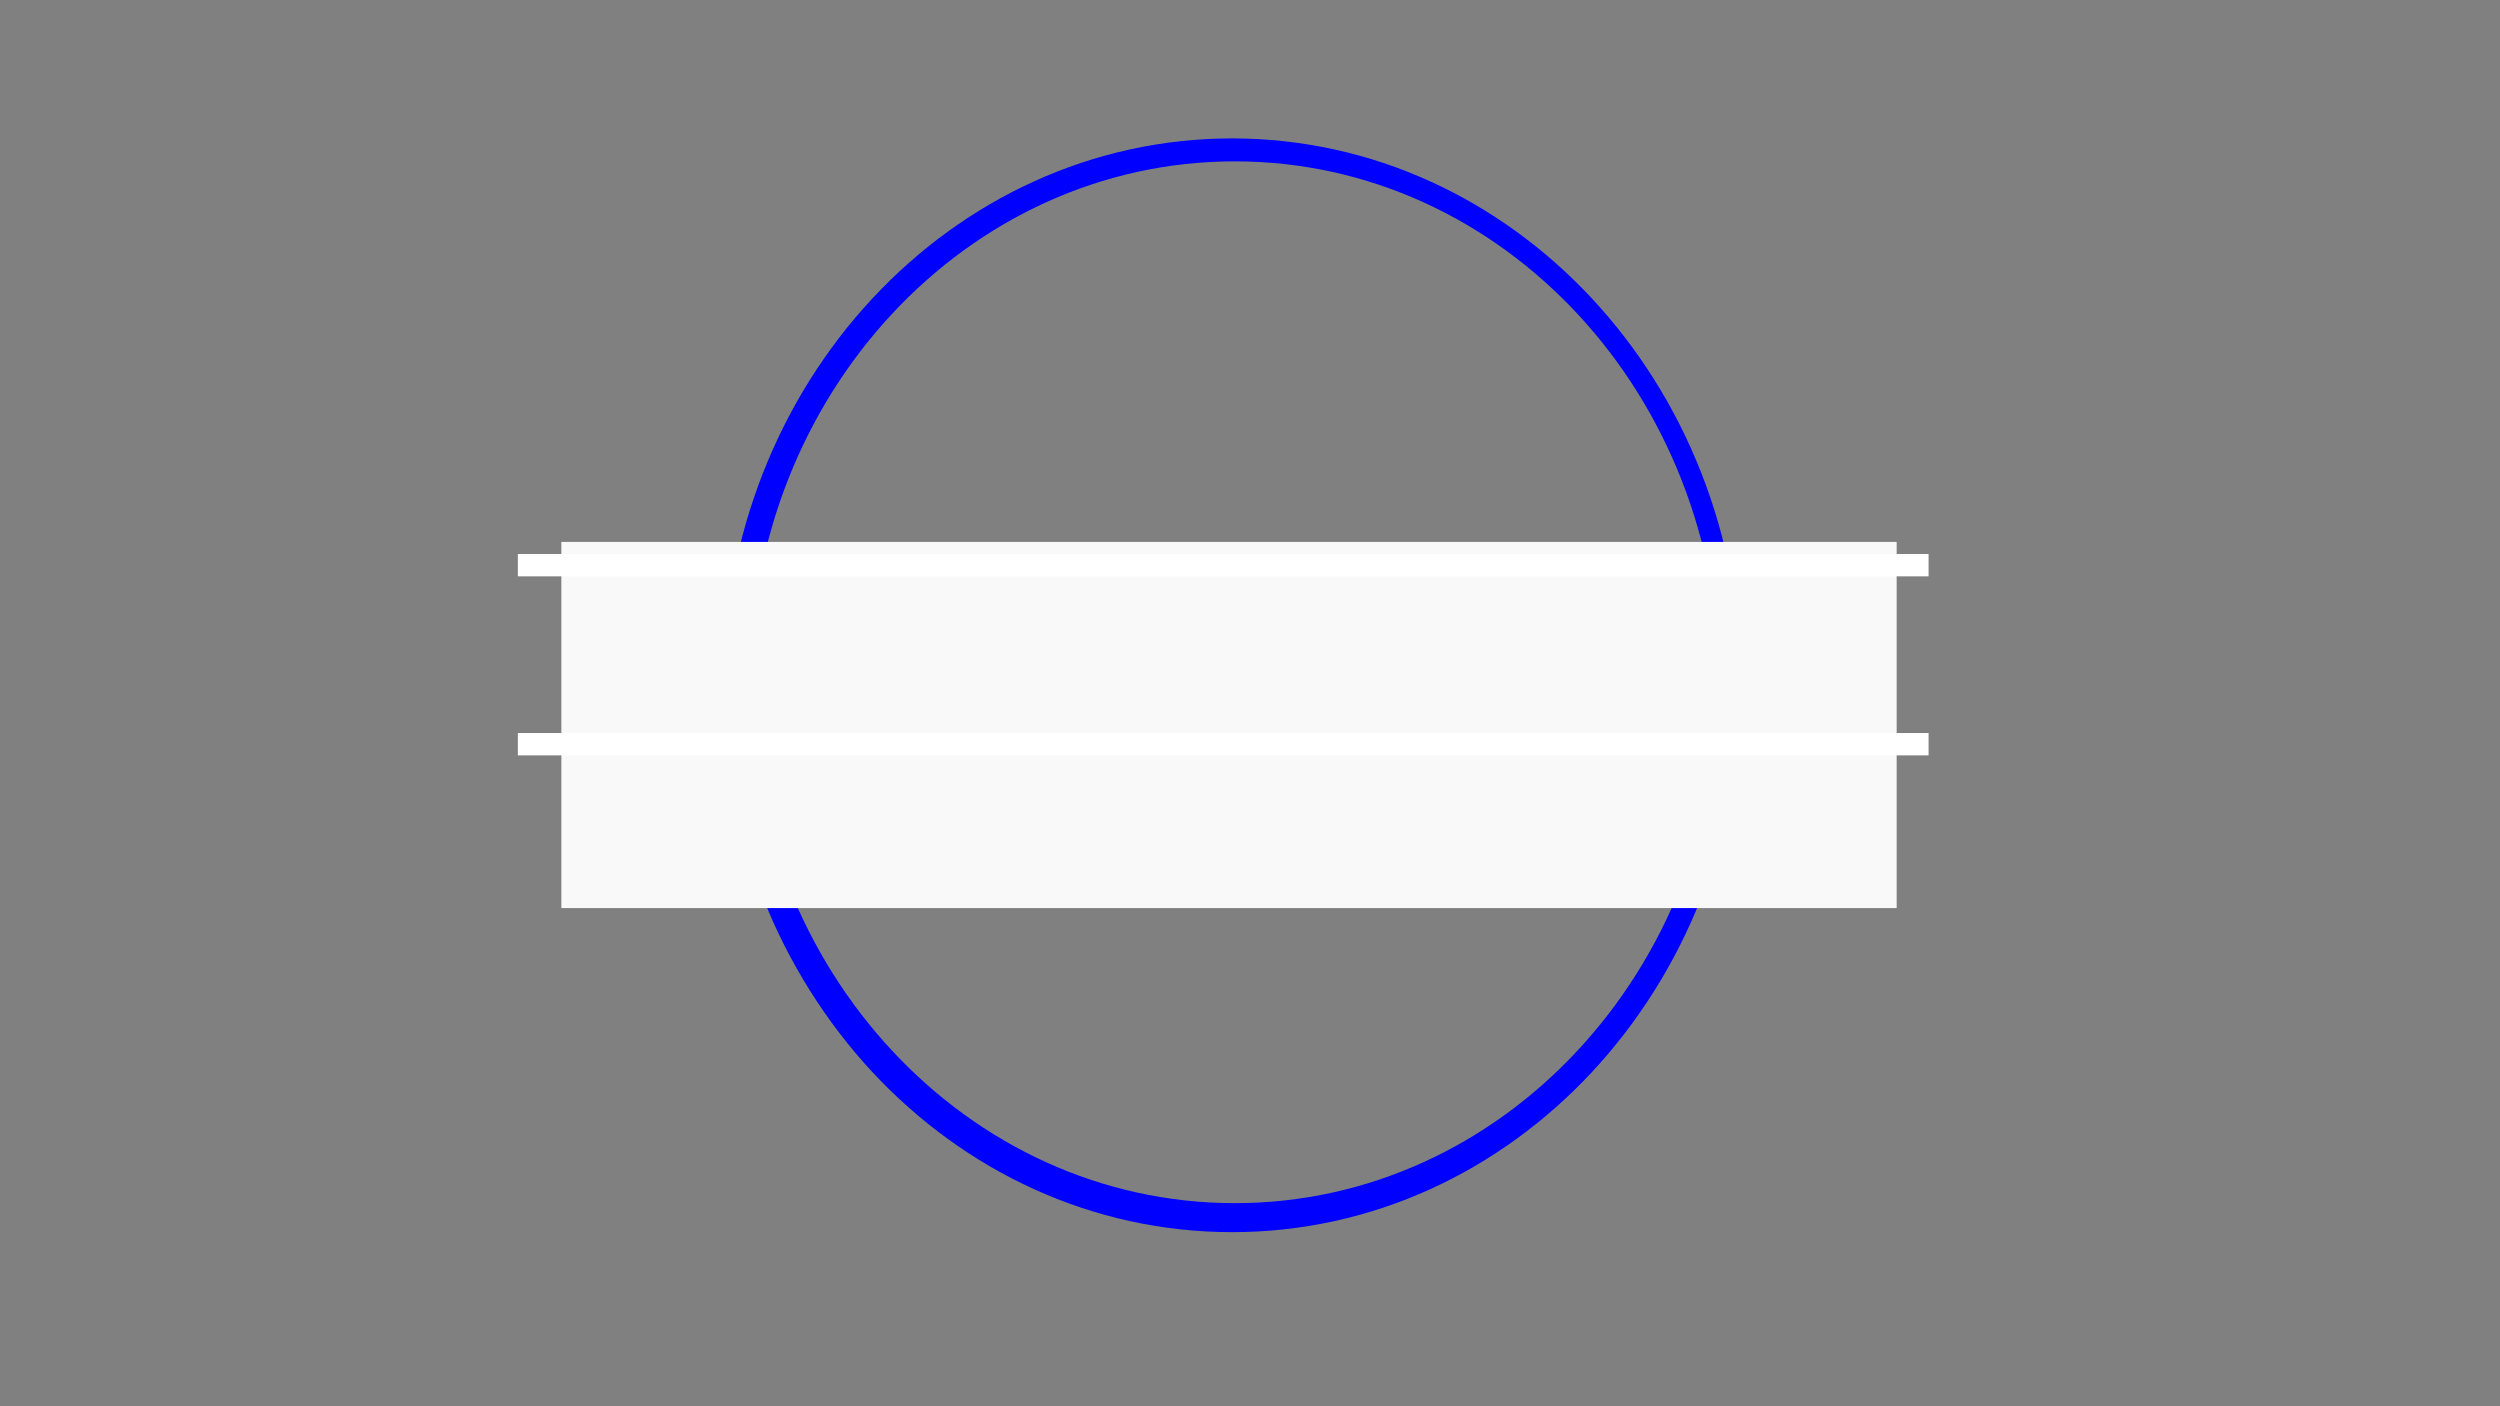 <?xml version="1.0" encoding="UTF-8" standalone="no"?>
<!-- Created with Inkscape (http://www.inkscape.org/) -->

<svg
   xmlns:dc="http://purl.org/dc/elements/1.1/"
   xmlns:cc="http://creativecommons.org/ns#"
   xmlns:rdf="http://www.w3.org/1999/02/22-rdf-syntax-ns#"
   xmlns:svg="http://www.w3.org/2000/svg"
   xmlns="http://www.w3.org/2000/svg"
   xmlns:sodipodi="http://sodipodi.sourceforge.net/DTD/sodipodi-0.dtd"
   xmlns:inkscape="http://www.inkscape.org/namespaces/inkscape"
   width="800"
   height="450"
   id="svg2"
   version="1.1"
   inkscape:version="0.48.4 r9939"
   sodipodi:docname="indexMid.svg">
  <rect width="100%" height="100%" fill="#808080" stroke="none"/>
  <defs
     id="defs4" />
  <sodipodi:namedview
     id="base"
     pagecolor="#000000"
     bordercolor="#666666"
     borderopacity="1.0"
     inkscape:pageopacity="0"
     inkscape:pageshadow="2"
     inkscape:zoom="0.7"
     inkscape:cx="185.49315"
     inkscape:cy="339.01886"
     inkscape:document-units="px"
     inkscape:current-layer="layer1"
     showgrid="false"
     inkscape:window-width="1309"
     inkscape:window-height="747"
     inkscape:window-x="57"
     inkscape:window-y="21"
     inkscape:window-maximized="1" />
  <g
     inkscape:label="Layer 1"
     inkscape:groupmode="layer"
     id="layer1"
     transform="translate(0,-602.362)">
    <path
       style="fill:#0000ff"
       d="m 394.29,646.652 c -44.972,0 -85.685,19.581 -115.156,51.25 -14.736,15.834 -26.665,34.688 -34.906,55.625 -8.241,20.937 -12.812,43.963 -12.812,68.125 0,24.162 4.393,46.611 12.812,68.125 7.977,20.384 20.171,39.791 34.906,55.625 29.471,31.669 70.184,51.25 115.156,51.25 44.972,0 85.685,-19.581 115.156,-51.25 14.736,-15.834 26.665,-34.688 34.906,-55.625 8.241,-20.937 12.781,-43.963 12.781,-68.125 0,-24.162 -4.54,-47.188 -12.781,-68.125 -8.241,-20.937 -20.171,-39.791 -34.906,-55.625 -29.471,-31.669 -70.184,-51.25 -115.156,-51.25 z m 0.844,7.344 c 85.67,0 155.094,74.63 155.094,166.688 0,92.058 -69.424,166.688 -155.094,166.688 -85.67,0 -155.125,-74.63 -155.125,-166.688 0,-92.058 69.455,-166.688 155.125,-166.688 z"
       id="path2987"
       inkscape:connector-curvature="0" />
    <flowRoot
       xml:space="preserve"
       id="flowRoot3007"
       style="font-size:40px;font-style:normal;font-variant:normal;font-weight:normal;font-stretch:normal;text-align:center;line-height:151%;letter-spacing:3.97px;word-spacing:0px;text-anchor:middle;fill:#f9f9f9;fill-opacity:1;stroke:none;font-family:Serif;-inkscape-font-specification:Serif"
       transform="translate(12.571,648.648)"><flowRegion
         id="flowRegion3009"><rect
           id="rect3011"
           width="427.143"
           height="117.143"
           x="167.143"
           y="127.143"
           style="font-style:normal;font-variant:normal;font-weight:normal;font-stretch:normal;text-align:center;line-height:151%;letter-spacing:3.97px;text-anchor:middle;fill:#f9f9f9;font-family:Serif;-inkscape-font-specification:Serif" /></flowRegion><flowPara
         id="flowPara3013">Zachary Mueller</flowPara></flowRoot>    <flowRoot
       transform="translate(12.571,648.648)"
       style="font-size:40px;font-style:normal;font-variant:normal;font-weight:normal;font-stretch:normal;text-align:center;line-height:151%;letter-spacing:3.97px;word-spacing:0px;text-anchor:middle;fill:#f9f9f9;fill-opacity:1;stroke:none;font-family:Serif;-inkscape-font-specification:Serif"
       id="flowRoot2987"
       xml:space="preserve"><flowRegion
         id="flowRegion2989"><rect
           style="font-style:normal;font-variant:normal;font-weight:normal;font-stretch:normal;text-align:center;line-height:151%;letter-spacing:3.97px;text-anchor:middle;fill:#f9f9f9;font-family:Serif;-inkscape-font-specification:Serif"
           y="127.143"
           x="167.143"
           height="117.143"
           width="427.143"
           id="rect2991" /></flowRegion><flowPara
         id="flowPara2993">Zachary Mueller</flowPara></flowRoot>    <rect
       style="fill:#ffffff;fill-opacity:1"
       id="rect3769"
       width="451.429"
       height="7.143"
       x="165.714"
       y="836.934" />
    <rect
       style="fill:#ffffff;fill-opacity:1"
       id="rect3769-2"
       width="451.429"
       height="7.143"
       x="165.714"
       y="779.648" />
  </g>
</svg>
